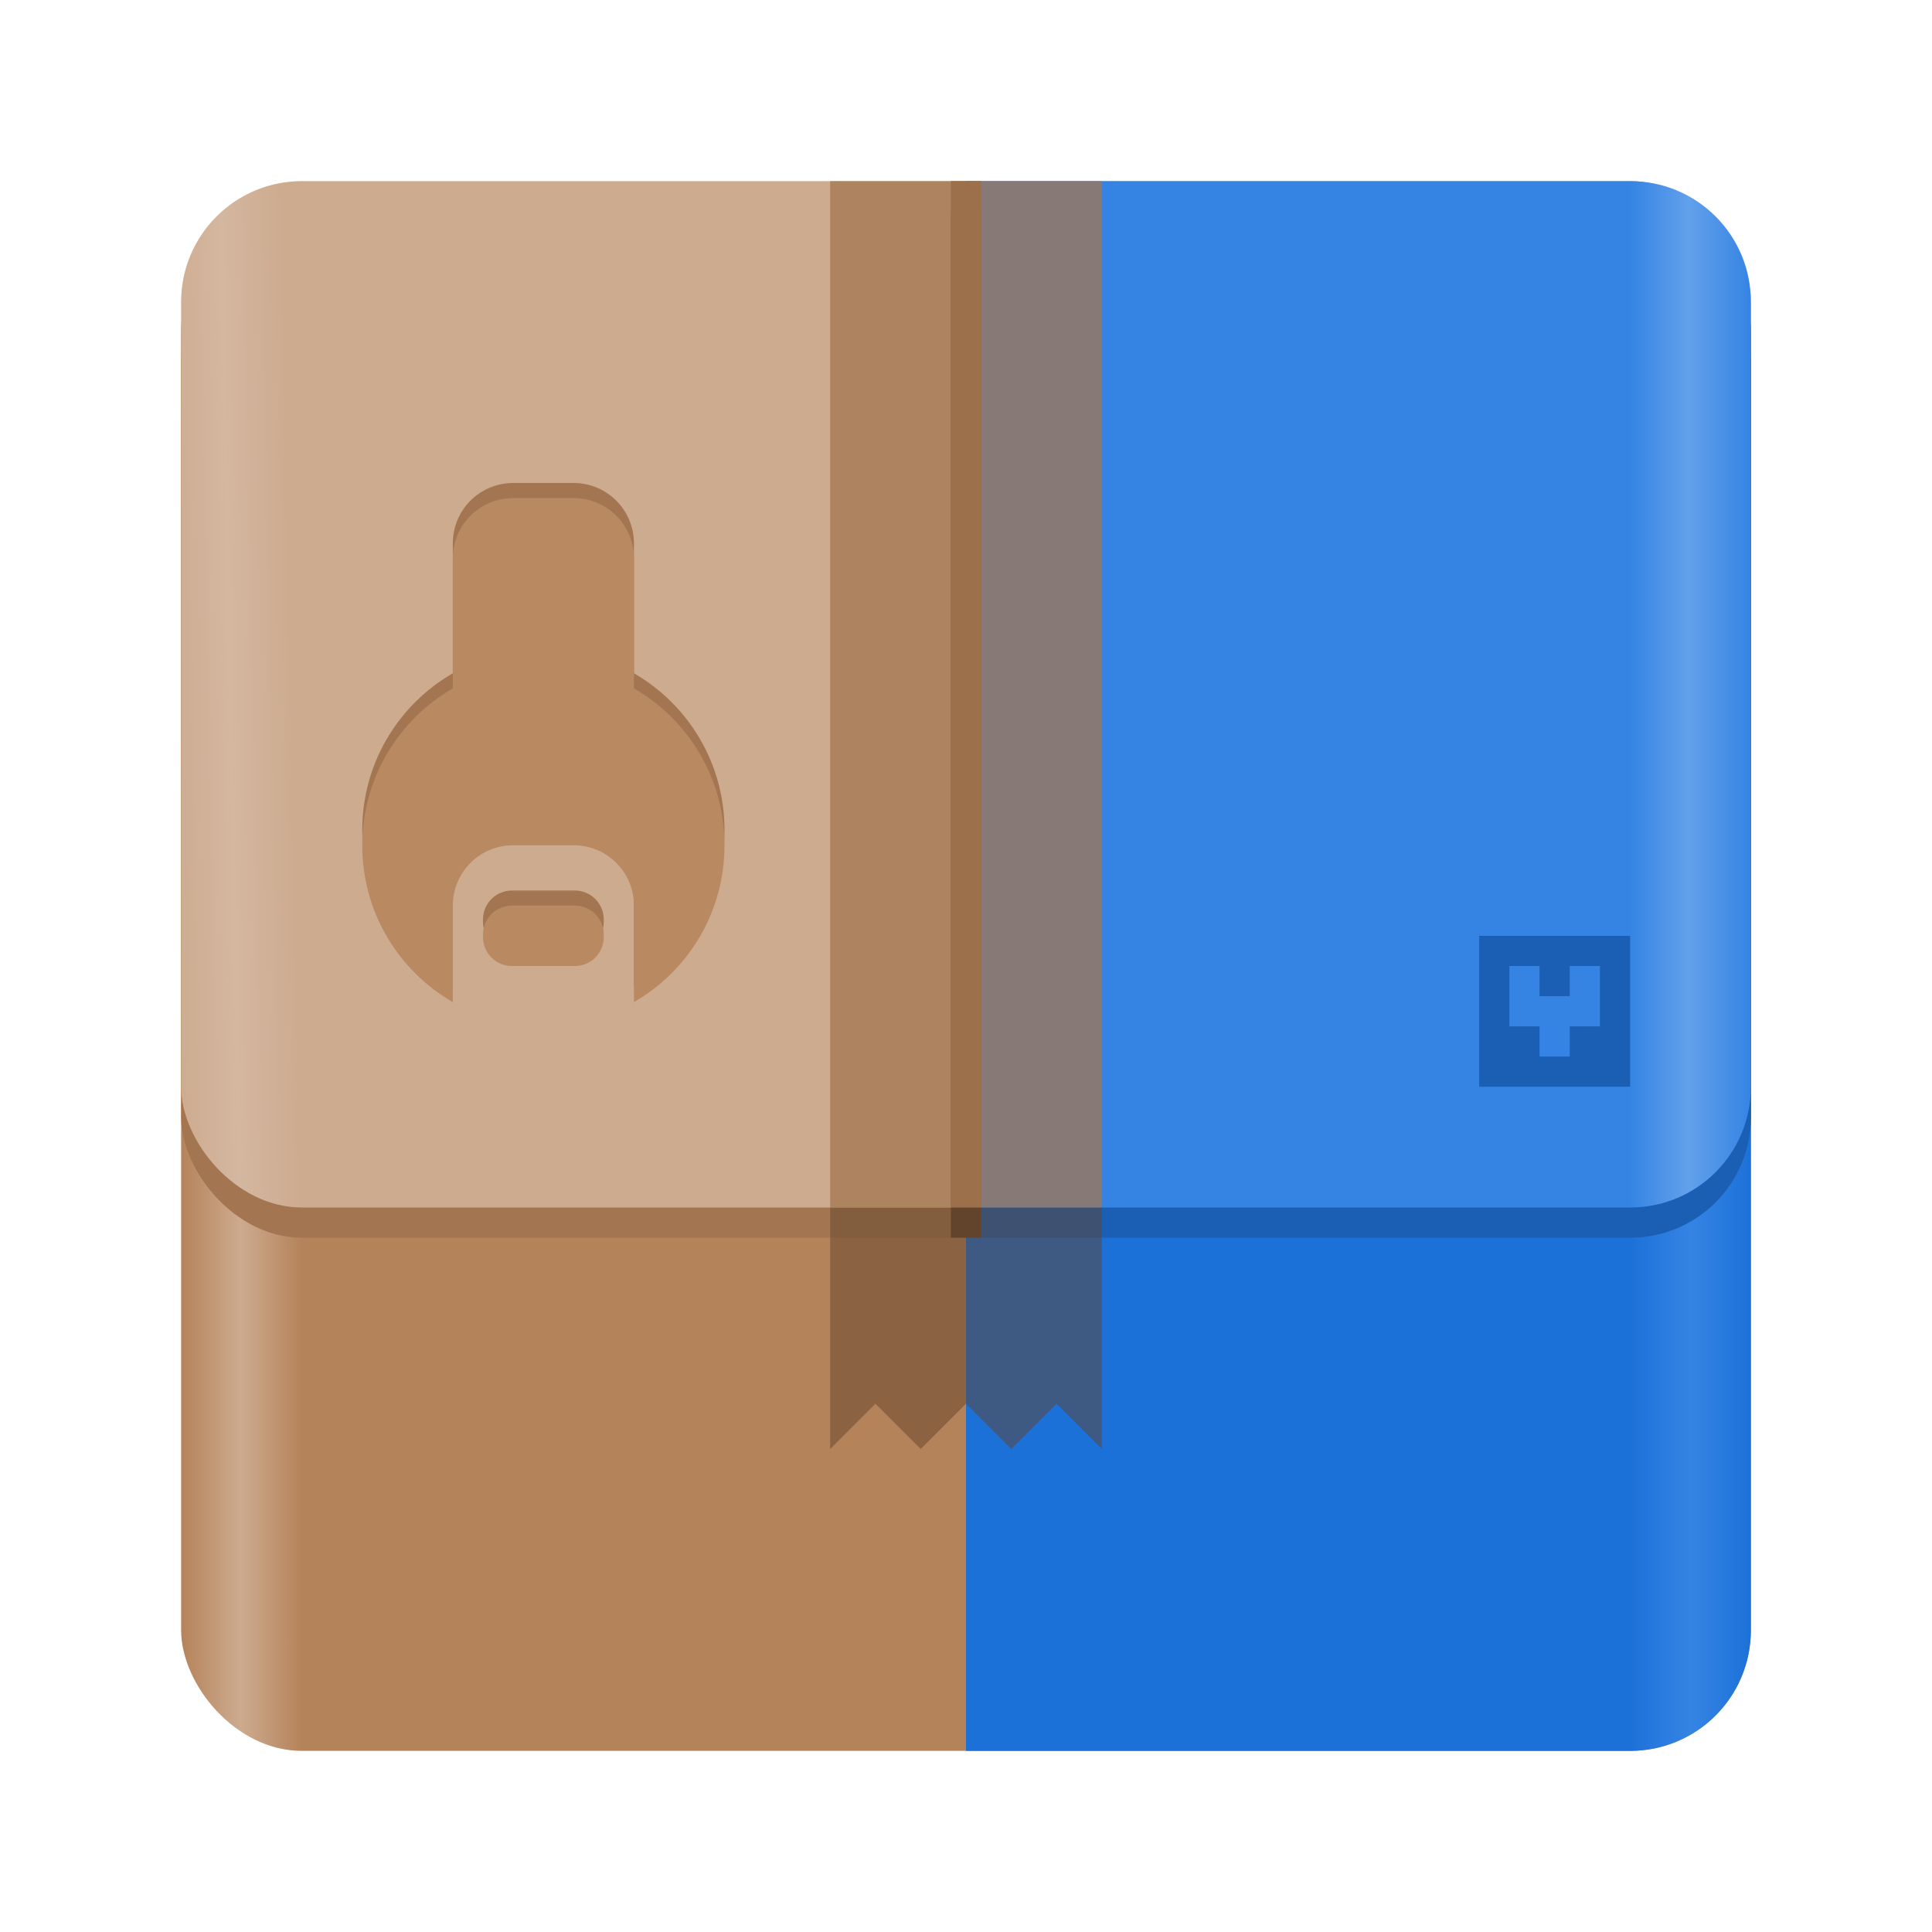 <svg width="128" height="128" version="1.0" viewBox="0 0 128 128" xmlns="http://www.w3.org/2000/svg">
 <defs>
  <linearGradient id="linearGradient1313" x1="12" x2="116" y1="116" y2="116" gradientUnits="userSpaceOnUse">
   <stop stop-color="#b5835a" offset="0"/>
   <stop stop-color="#cdab8f" offset=".038"/>
   <stop stop-color="#b5835a" offset=".077"/>
   <stop stop-color="#b5835a" offset=".923"/>
   <stop stop-color="#cdab8f" offset=".962"/>
   <stop stop-color="#b5835a" offset="1"/>
  </linearGradient>
  <linearGradient id="linearGradient1419" x1="12" x2="116" y1="116" y2="116" gradientUnits="userSpaceOnUse">
   <stop stop-color="#1c71d8" offset="0"/>
   <stop stop-color="#3584e4" offset=".038"/>
   <stop stop-color="#1c71d8" offset=".077"/>
   <stop stop-color="#1c71d8" offset=".923"/>
   <stop stop-color="#3584e4" offset=".962"/>
   <stop stop-color="#1c71d8" offset="1"/>
  </linearGradient>
  <linearGradient id="linearGradient1503" x1="64" x2="116" y1="46" y2="46" gradientUnits="userSpaceOnUse">
   <stop stop-color="#3584e4" offset="0"/>
   <stop stop-color="#3584e4" offset=".846"/>
   <stop stop-color="#62a0ea" offset=".921"/>
   <stop stop-color="#3584e4" offset="1"/>
  </linearGradient>
  <linearGradient id="linearGradient1549" x1="12" x2="116" y1="82" y2="80" gradientUnits="userSpaceOnUse">
   <stop stop-color="#cdab8f" offset="0"/>
   <stop stop-color="#d4b7a0" offset=".038"/>
   <stop stop-color="#cdab8f" offset=".077"/>
   <stop stop-color="#cdab8f" offset="1"/>
  </linearGradient>
 </defs>
 <rect x="12" y="16" width="104" height="100" rx="8" ry="8" fill="url(#linearGradient1313)"/>
 <rect x="12" y="14" width="104" height="68" rx="8" ry="8" fill="#a37651"/>
 <rect x="12" y="12" width="104" height="68" rx="8" ry="8" fill="url(#linearGradient1549)"/>
 <path d="m64 16v100h44c4.432 0 8-3.568 8-8v-84c0-4.432-3.568-8-8-8z" fill="url(#linearGradient1419)"/>
 <path d="m64 14v68h44c4.432 0 8-3.568 8-8v-52c0-4.432-3.568-8-8-8z" fill="#1a5fb4"/>
 <path d="m64 12v68h44c4.432 0 8-3.568 8-8v-52c0-4.432-3.568-8-8-8z" fill="url(#linearGradient1503)"/>
 <rect x="63" y="14" width="2" height="68" rx="0" ry="0" fill="#63452c"/>
 <rect x="63" y="12" width="2" height="68" rx="0" ry="0" fill="#865e3c"/>
 <path d="m55 80v16l3-3 3 3 3-3 3 3 3-3 3 3v-16z" fill="#63452c" opacity=".5"/>
 <rect x="55" y="12" width="18" height="68" fill="#a37651" opacity=".75"/>
 <g>
  <path d="m98 62v10h10v-10h-10zm2 2h2v2h2v-2h2v4h-2v2h-2v-2h-2v-4z" fill="#1a5fb4"/>
  <path d="m34 32c-2.216 0-4 1.784-4 4v8.607c-3.589 2.07-6 5.936-6 10.393s2.411 8.323 6 10.393v-6.393c0-2.216 1.784-4 4-4h4c2.216 0 4 1.784 4 4v6.393c3.589-2.07 6-5.936 6-10.393s-2.411-8.323-6-10.393v-8.607c0-2.216-1.784-4-4-4zm-0.084 27c-1.061 0-1.916 0.855-1.916 1.916v0.168c0 1.061 0.855 1.916 1.916 1.916h4.168c1.061 0 1.916-0.855 1.916-1.916v-0.168c0-1.061-0.855-1.916-1.916-1.916z" fill="#a37651" fill-rule="evenodd"/>
  <path d="m34 33c-2.216 0-4 1.784-4 4v8.607c-3.589 2.07-6 5.936-6 10.393s2.411 8.323 6 10.393v-6.393c0-2.216 1.784-4 4-4h4c2.216 0 4 1.784 4 4v6.393c3.589-2.07 6-5.936 6-10.393s-2.411-8.323-6-10.393v-8.607c0-2.216-1.784-4-4-4h-4zm-0.084 27c-1.061 0-1.916 0.855-1.916 1.916v0.168c0 1.061 0.855 1.916 1.916 1.916h4.168c1.061 0 1.916-0.855 1.916-1.916v-0.168c0-1.061-0.855-1.916-1.916-1.916h-4.168z" fill="#b98962" fill-rule="evenodd"/>
 </g>
</svg>

